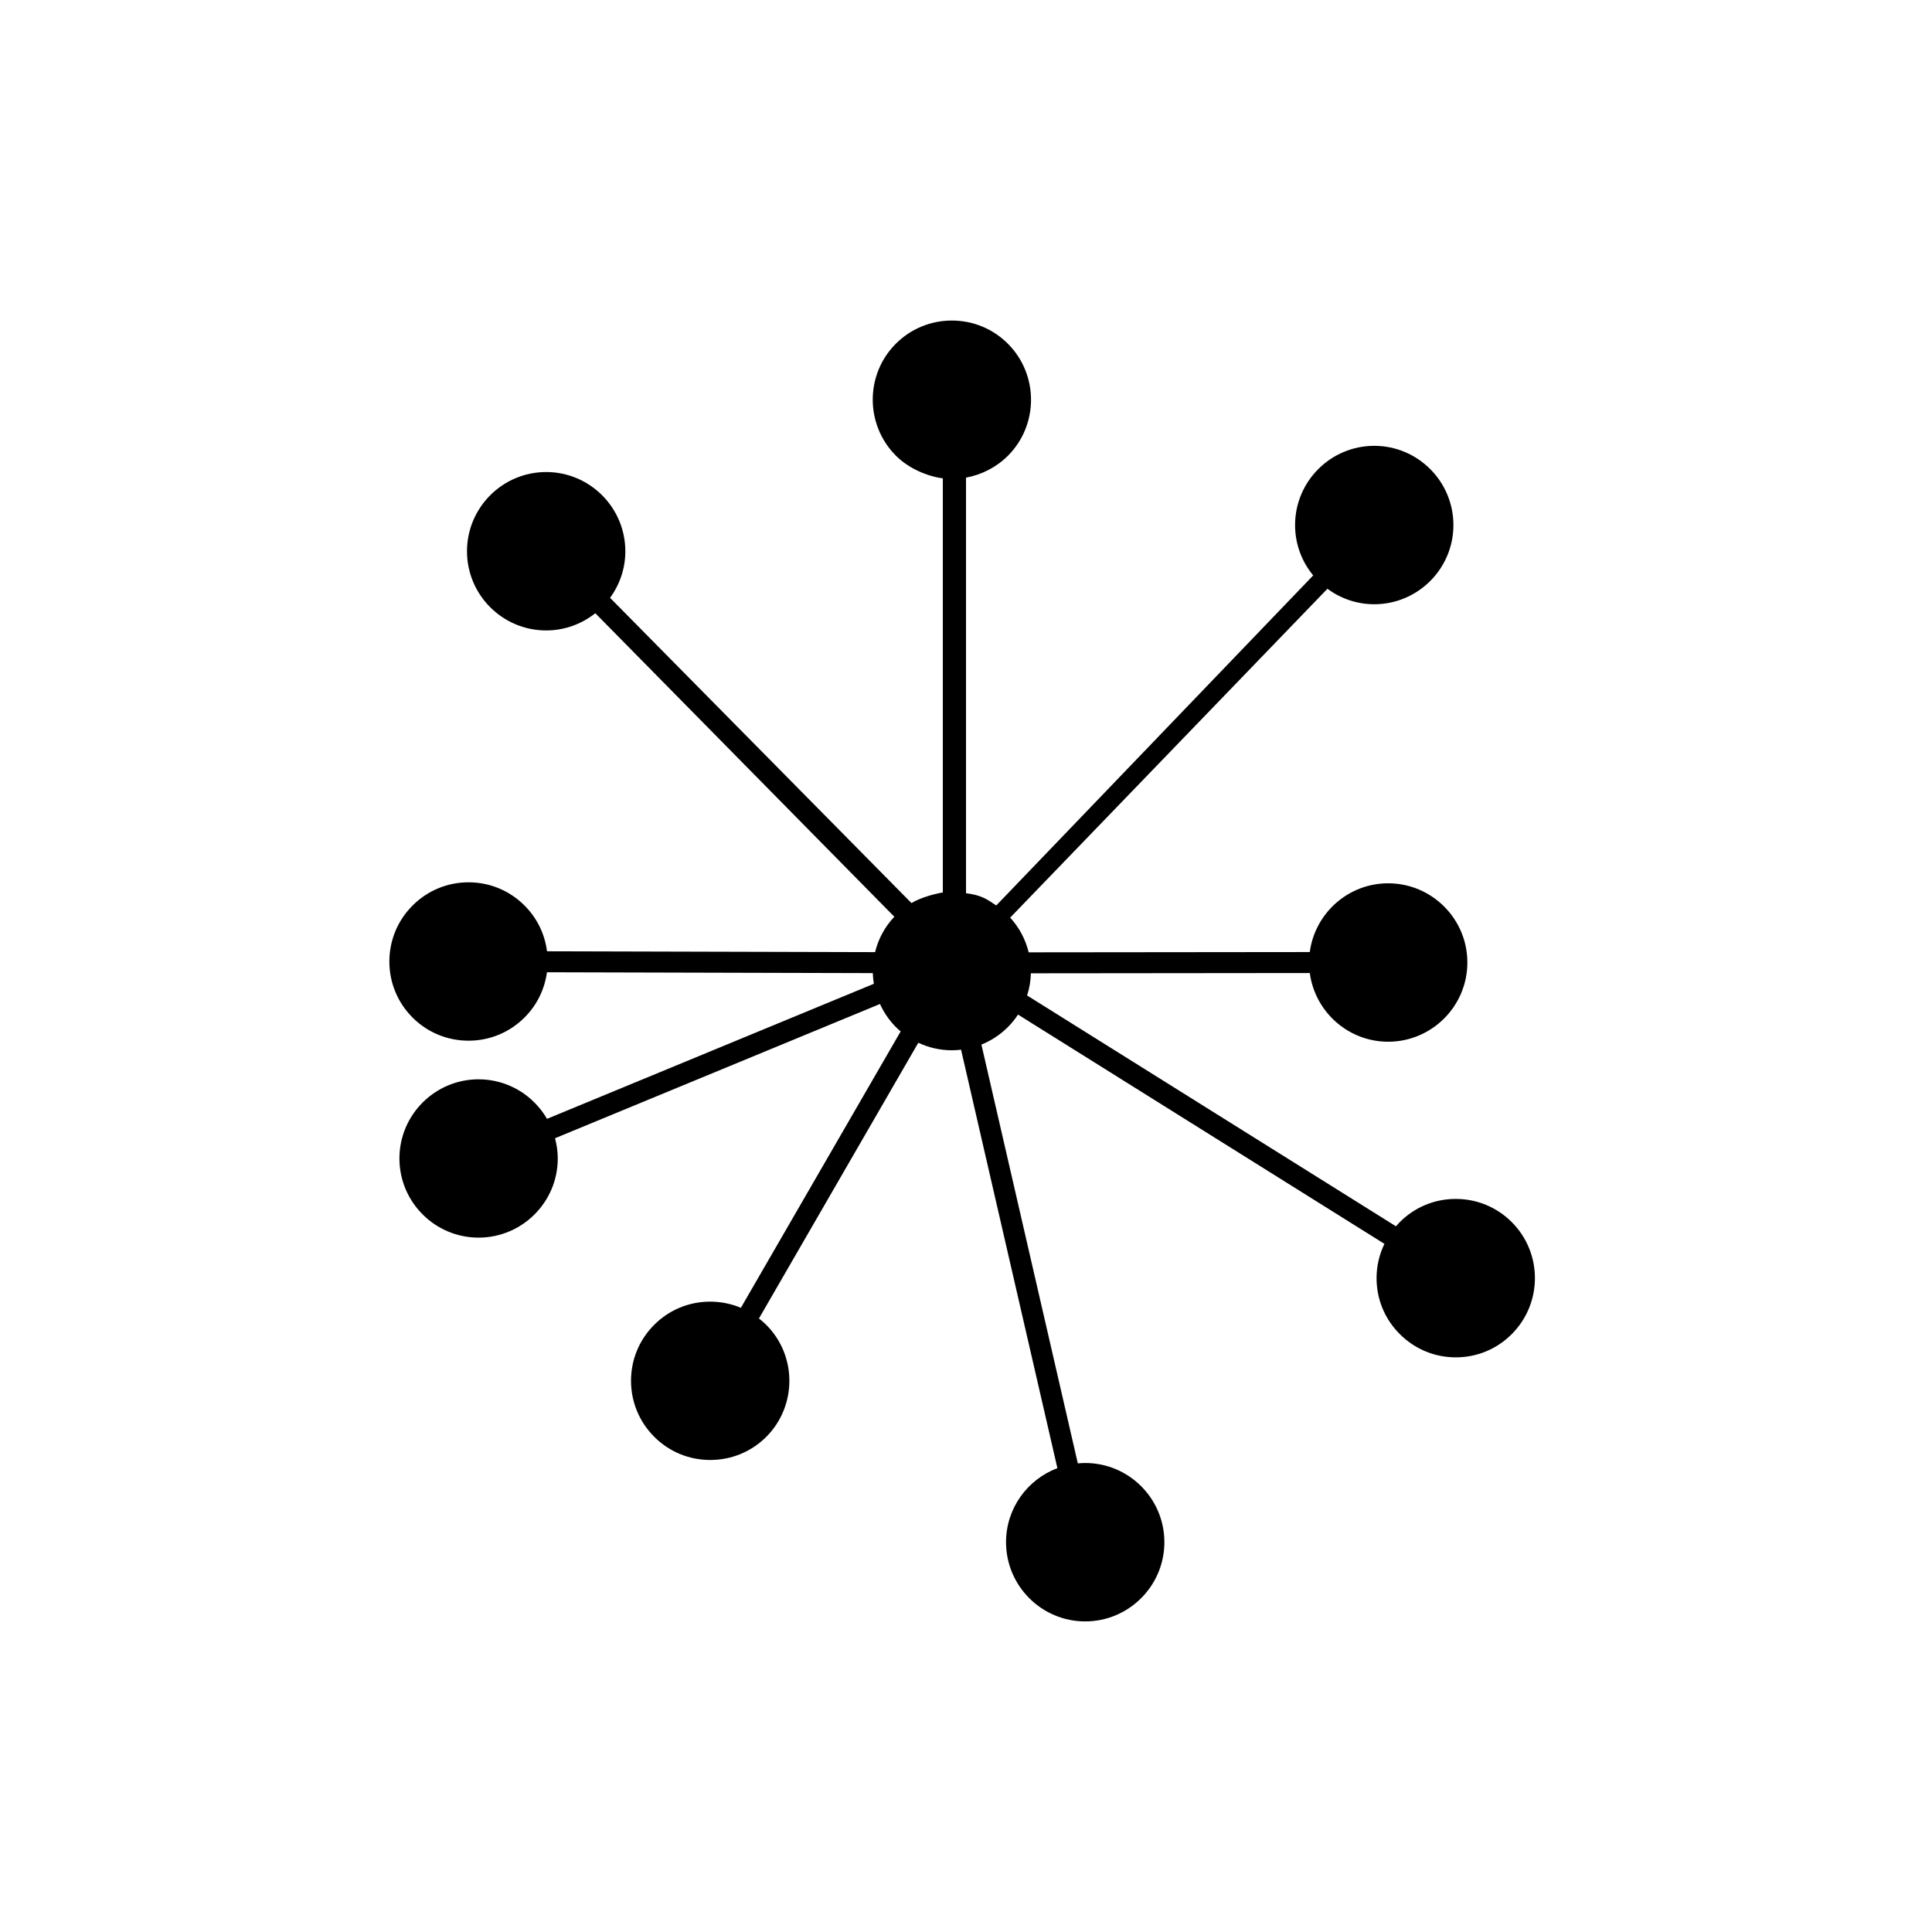 <?xml version="1.0" encoding="utf-8"?>
<!-- Generator: Adobe Illustrator 16.0.0, SVG Export Plug-In . SVG Version: 6.00 Build 0)  -->
<!DOCTYPE svg PUBLIC "-//W3C//DTD SVG 1.1//EN" "http://www.w3.org/Graphics/SVG/1.1/DTD/svg11.dtd">
<svg version="1.1" id="Layer_1" xmlns="http://www.w3.org/2000/svg" xmlns:xlink="http://www.w3.org/1999/xlink" x="0px" y="0px"
	 width="250px" height="250px" viewBox="0 0 250 250" enable-background="new 0 0 250 250" xml:space="preserve">
<g>
	<path d="M195.619,158.137c-1.938-1.934-4.514-2.998-7.248-2.998s-5.307,1.065-7.238,3c-0.175,0.174-0.334,0.359-0.494,0.545
		l-47.731-29.869c0.3-0.933,0.462-1.897,0.487-2.869l36.092-0.036c0.672,5.01,4.959,8.889,10.143,8.889
		c5.648,0,10.246-4.601,10.246-10.256c0-5.648-4.598-10.244-10.246-10.244c-5.189,0-9.48,3.885-10.145,8.896l-36.377,0.037
		c-0.394-1.631-1.19-3.179-2.392-4.491l41.052-42.554c1.698,1.252,3.791,2.002,6.059,2.002c5.648,0,10.244-4.596,10.244-10.244
		c0-5.654-4.596-10.254-10.244-10.254c-5.649,0-10.245,4.6-10.245,10.254c0,2.473,0.881,4.743,2.345,6.515l-41.013,42.708
		c-1.183-0.801-1.912-1.336-3.912-1.587V61.805c2-0.364,3.924-1.334,5.426-2.834c3.982-3.994,3.98-10.494-0.004-14.491
		c-1.938-1.936-4.514-3.001-7.253-3.001c-2.736,0-5.31,1.063-7.248,2.996c-3.993,3.991-3.985,10.495,0.012,14.497
		c1.651,1.654,4.066,2.666,6.066,2.927v53.586c-1,0.164-2.823,0.634-4.059,1.369l-39-39.496c1.237-1.693,1.976-3.771,1.976-6.023
		c0-5.654-4.596-10.254-10.245-10.254s-10.245,4.6-10.245,10.254c0,5.648,4.596,10.244,10.244,10.244
		c2.403,0,4.611-0.838,6.36-2.229l38.692,39.275c-1.255,1.328-2.083,2.911-2.49,4.581l-42.451-0.111
		c-0.287-2.233-1.289-4.301-2.908-5.919c-1.937-1.938-4.51-3.005-7.245-3.005c-2.736,0-5.309,1.067-7.243,3.004
		c-1.938,1.936-3.004,4.51-3.004,7.249c0,2.737,1.066,5.312,3.005,7.252c1.935,1.928,4.505,2.989,7.237,2.989l0,0
		c2.737,0,5.312-1.065,7.249-3c1.604-1.604,2.601-3.647,2.899-5.854l42.169,0.11c0.013,0.463,0.057,0.925,0.132,1.382
		l-42.291,17.475c-1.775-3.053-5.076-5.116-8.855-5.116c-5.648,0-10.244,4.596-10.244,10.244c0,5.647,4.596,10.243,10.244,10.243
		c5.648,0,10.244-4.596,10.244-10.243c0-0.906-0.13-1.781-0.353-2.618l42.049-17.372c0.493,1.082,1.174,2.101,2.062,2.989
		c0.196,0.197,0.404,0.38,0.614,0.559L95.869,169.23c-1.243-0.522-2.589-0.799-3.976-0.799c-2.734,0-5.306,1.064-7.238,2.998
		c-1.937,1.936-3.002,4.508-3.001,7.244c0.001,2.74,1.07,5.317,3.013,7.256c1.931,1.93,4.502,2.991,7.239,2.991
		c2.737,0,5.311-1.062,7.251-2.994c3.985-4.003,3.984-10.503-0.005-14.491c-0.299-0.3-0.618-0.568-0.945-0.824l20.622-35.68
		c1.343,0.631,2.814,0.975,4.343,0.975c0.401,0,0.798-0.029,1.19-0.075l12.465,54.146c-3.876,1.461-6.646,5.197-6.646,9.578
		c0,5.654,4.596,10.254,10.243,10.254c5.65,0,10.247-4.6,10.247-10.254c0-5.647-4.597-10.244-10.247-10.244
		c-0.321,0-0.64,0.021-0.954,0.049l-12.475-54.191c1.268-0.509,2.432-1.271,3.426-2.266c0.501-0.502,0.938-1.045,1.312-1.616
		l47.41,29.666c-0.658,1.368-1.018,2.875-1.017,4.438c0.001,2.735,1.067,5.307,3.002,7.234c1.937,1.943,4.513,3.016,7.254,3.016
		h0.001c2.735,0,5.307-1.068,7.235-3.004C199.618,168.637,199.617,162.134,195.619,158.137z"/>
</g>
</svg>
